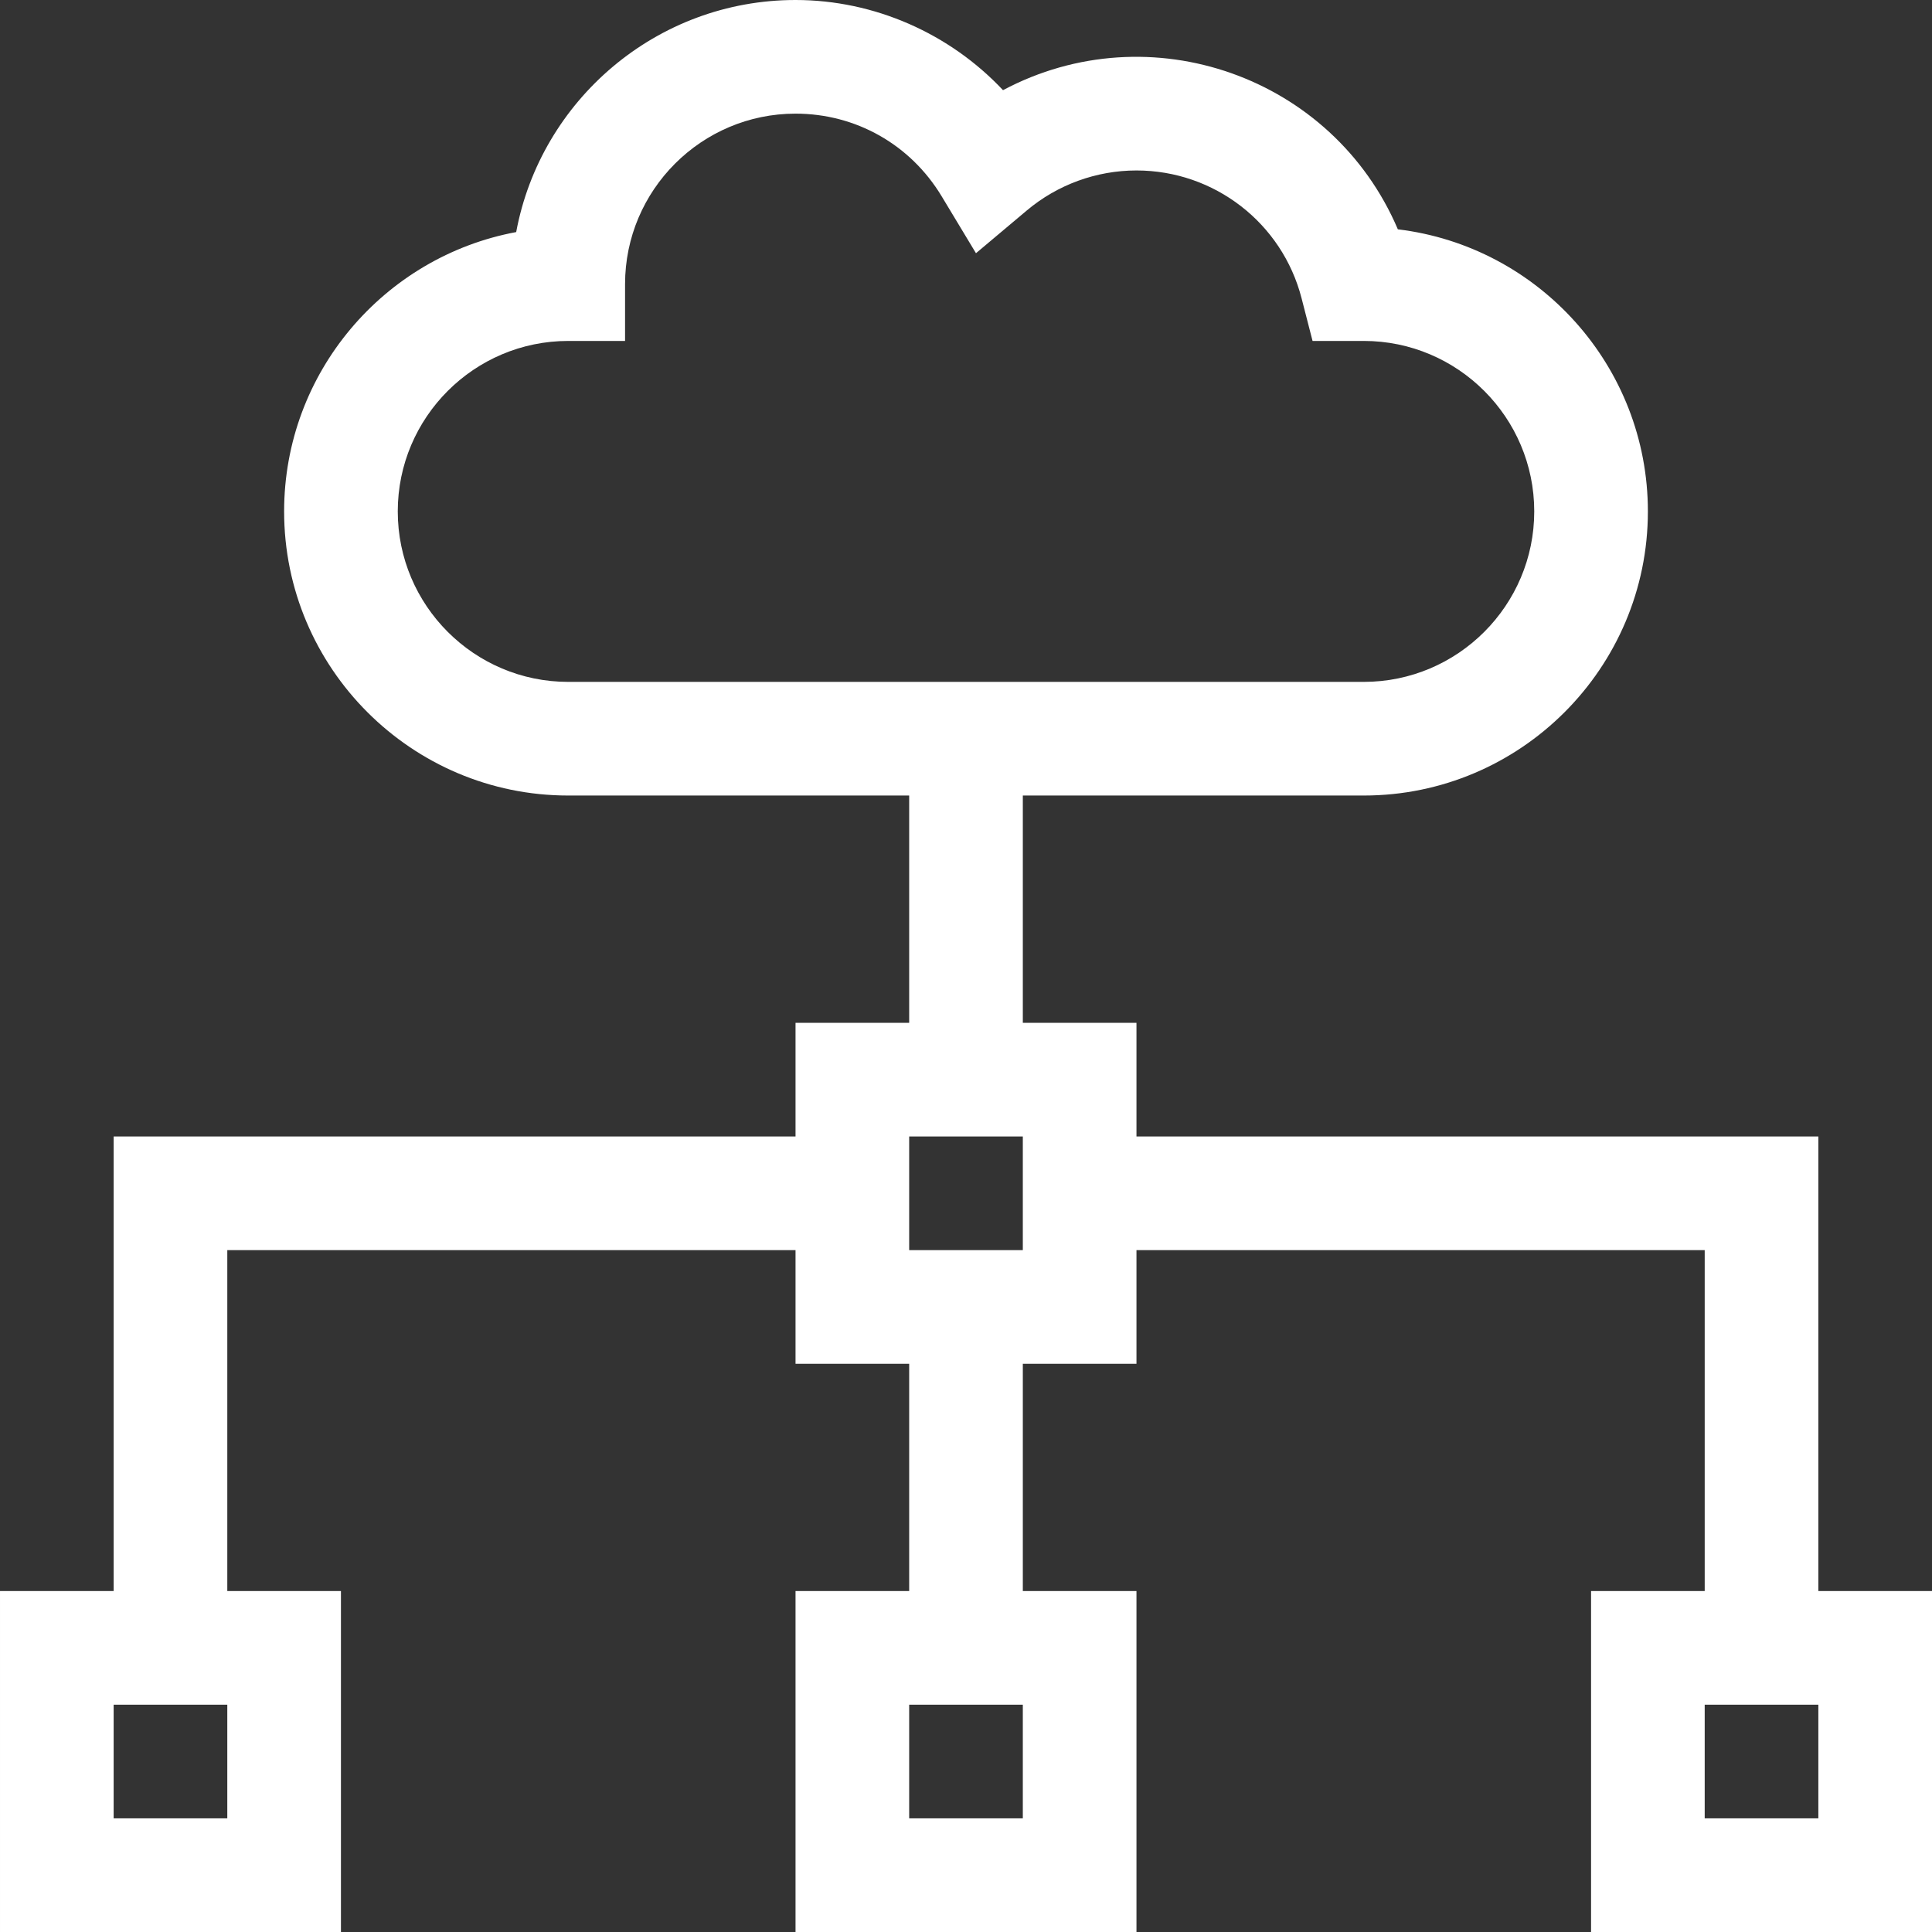 <svg id="Layer_1" enable-background="new 0 0 510 510" height="512" viewBox="0 0 510 510" width="512" xmlns="http://www.w3.org/2000/svg"><rect x="0" y="0" width="510" height="510" fill="#333333" stroke="none"/><path fill="#ffffff" d="m480 420v-120h-180v-30h-30v-60h90c41.355 0 75-33.645 75-75 0-38.312-28.874-70.005-66.003-74.464-17.176-40.317-65.401-57.391-104.228-36.736-14.048-14.948-33.929-23.8-54.769-23.8-36.663 0-67.267 26.445-73.739 61.261-34.816 6.472-61.261 37.076-61.261 73.739 0 41.355 33.645 75 75 75h90v60h-30v30h-180v120h-30v90h90v-90h-30v-90h150v30h30v60h-30v90h90v-90h-30v-60h30v-30h150v90h-30v90h90v-90zm-375-285c0-24.813 20.187-45 45-45h15v-15c0-24.813 20.186-45 45-45 15.917 0 30.335 8.153 38.569 21.81l9.064 15.033 13.435-11.298c8.088-6.8 18.363-10.545 28.932-10.545 20.548 0 38.471 13.874 43.583 33.738l2.898 11.262h13.519c24.814 0 45 20.187 45 45s-20.186 45-45 45h-210c-24.813 0-45-20.186-45-45zm-45 345h-30v-30h30zm210 0h-30v-30h30zm0-150h-30v-30h30zm210 150h-30v-30h30z"/></svg>